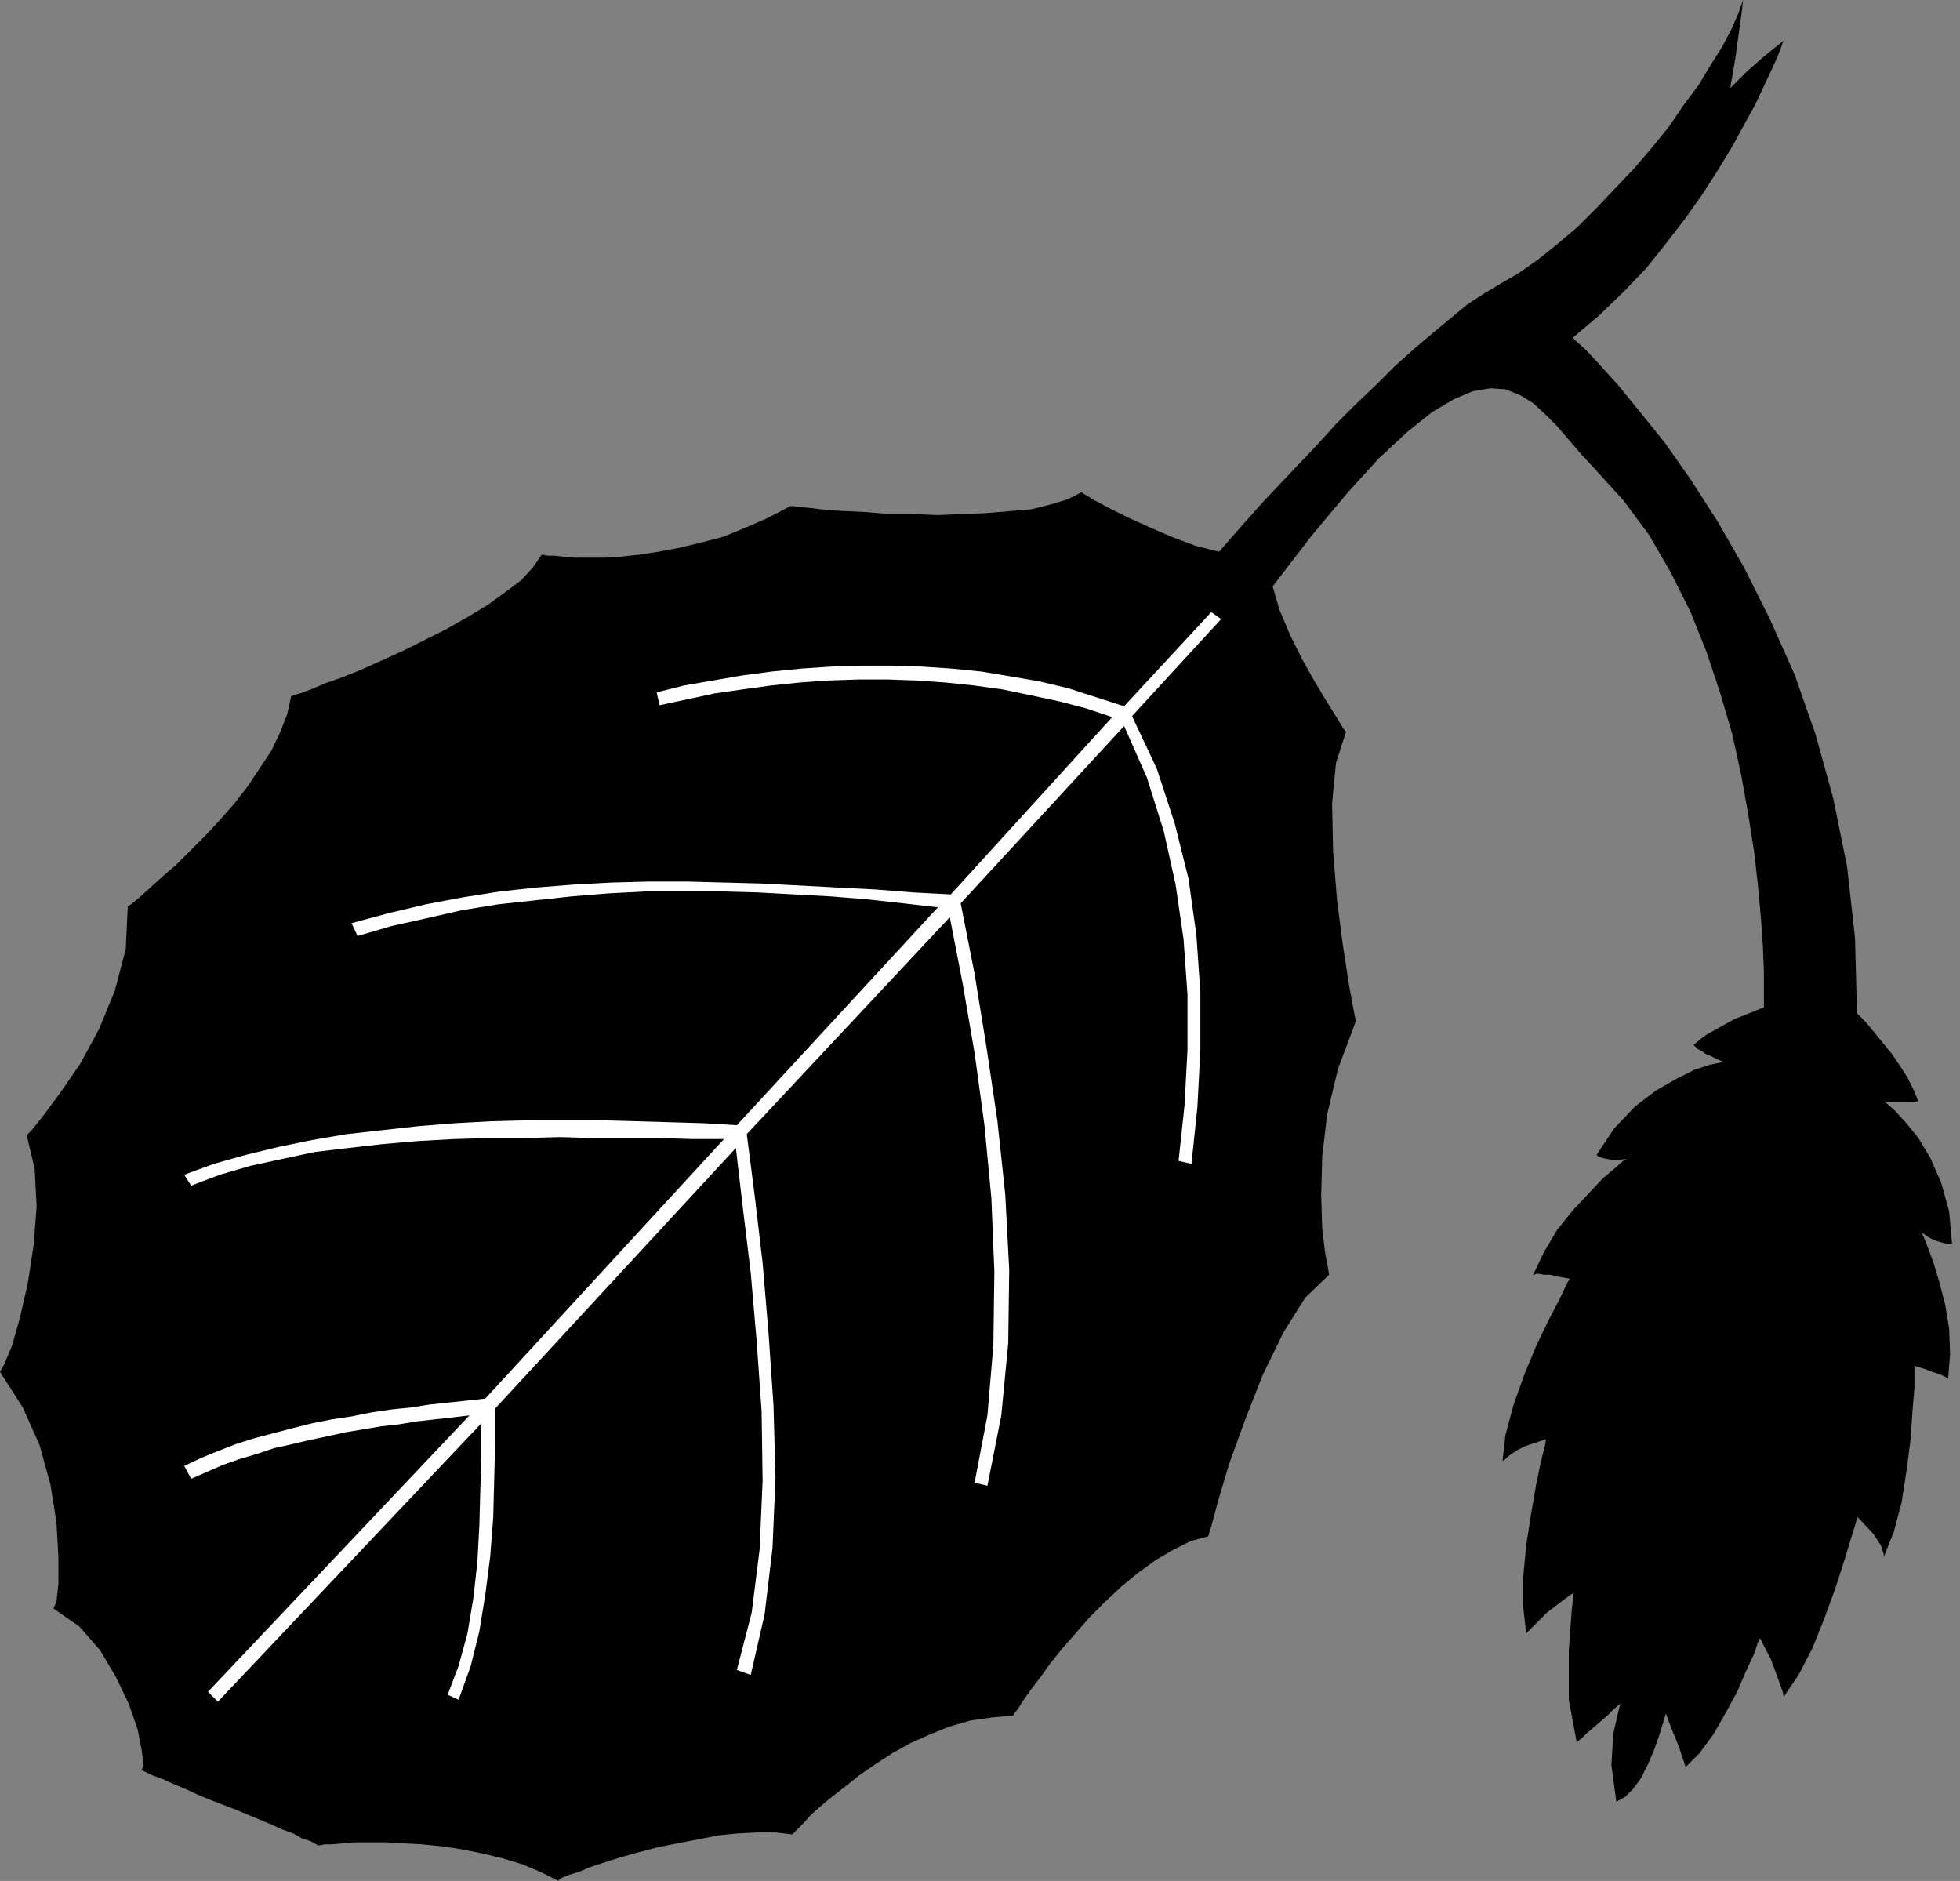 <?xml version="1.0" encoding="UTF-8" standalone="no"?>
<!DOCTYPE svg PUBLIC "-//W3C//DTD SVG 1.0//EN" "http://www.w3.org/TR/2001/REC-SVG-20010904/DTD/svg10.dtd">
<svg xmlns="http://www.w3.org/2000/svg" xmlns:xlink="http://www.w3.org/1999/xlink" fill-rule="evenodd" height="1.899in" preserveAspectRatio="none" stroke-linecap="round" viewBox="0 0 1979 1899" width="1.979in">
<rect x="0" y="0" width="1979" height="1899" fill="#808080" stroke="none"/>
<style type="text/css">
.brush0 { fill: rgb(255,255,255); }
.pen0 { stroke: rgb(0,0,0); stroke-width: 1; stroke-linejoin: round; }
.brush1 { fill: none; }
.pen1 { stroke: none; }
.brush2 { fill: rgb(0,0,0); }
</style>
<g>
<polygon class="pen1 brush2" points="321,1863 323,1863 328,1862 335,1862 346,1861 358,1860 373,1860 389,1860 407,1861 426,1862 446,1864 466,1867 486,1871 507,1876 527,1882 546,1890 564,1899 564,1898 567,1896 574,1893 584,1890 596,1885 611,1880 627,1875 645,1870 664,1865 684,1861 705,1857 725,1853 745,1851 765,1850 783,1850 800,1852 801,1851 805,1847 811,1841 818,1833 828,1824 840,1814 853,1804 868,1792 884,1781 901,1770 919,1760 939,1751 959,1743 980,1737 1001,1734 1023,1732 1024,1730 1028,1725 1033,1717 1040,1707 1050,1694 1060,1680 1072,1665 1086,1649 1100,1633 1116,1617 1132,1602 1149,1588 1167,1575 1184,1565 1202,1556 1220,1551 1223,1541 1230,1515 1241,1478 1257,1434 1275,1388 1296,1345 1318,1310 1342,1287 1341,1281 1338,1265 1335,1240 1334,1207 1335,1168 1340,1125 1351,1079 1369,1031 1367,1021 1362,994 1356,955 1350,909 1346,859 1345,811 1349,770 1359,739 1356,735 1350,725 1340,709 1328,689 1315,666 1303,642 1292,616 1285,592 1325,540 1361,497 1392,463 1421,436 1446,416 1468,403 1487,395 1505,392 1520,393 1535,399 1548,407 1560,418 1572,430 1584,444 1596,458 1609,472 1639,505 1665,540 1687,578 1707,618 1723,658 1737,700 1749,741 1758,782 1765,821 1771,859 1775,894 1778,927 1780,956 1781,981 1781,1002 1781,1017 1771,1021 1761,1025 1751,1029 1742,1034 1733,1039 1724,1044 1717,1049 1710,1055 1710,1055 1712,1057 1714,1059 1718,1061 1722,1064 1727,1066 1733,1069 1740,1072 1736,1073 1726,1075 1711,1080 1693,1089 1672,1101 1651,1117 1630,1139 1612,1166 1612,1166 1613,1167 1615,1168 1618,1169 1622,1170 1628,1171 1634,1171 1642,1170 1639,1172 1631,1179 1618,1190 1604,1205 1588,1222 1572,1242 1559,1264 1548,1287 1548,1287 1549,1287 1551,1286 1554,1286 1559,1287 1565,1287 1574,1289 1585,1291 1582,1296 1575,1311 1564,1332 1551,1359 1539,1388 1528,1419 1520,1449 1517,1476 1517,1475 1519,1474 1522,1471 1526,1468 1532,1464 1540,1460 1549,1457 1561,1453 1560,1459 1556,1475 1551,1499 1546,1528 1541,1560 1538,1592 1538,1623 1541,1649 1542,1648 1545,1645 1549,1641 1555,1635 1562,1628 1570,1622 1579,1615 1589,1608 1587,1625 1584,1666 1584,1716 1592,1759 1593,1758 1597,1755 1602,1750 1609,1744 1616,1738 1623,1732 1630,1725 1636,1720 1634,1728 1629,1750 1627,1782 1632,1819 1641,1814 1649,1806 1657,1795 1664,1781 1670,1767 1675,1753 1679,1740 1682,1730 1688,1746 1695,1763 1700,1778 1702,1784 1716,1770 1730,1751 1742,1730 1754,1708 1763,1687 1771,1670 1775,1658 1777,1654 1788,1675 1795,1694 1800,1708 1801,1713 1816,1691 1830,1664 1842,1634 1853,1604 1862,1576 1869,1553 1874,1537 1875,1531 1891,1548 1899,1560 1902,1569 1902,1572 1912,1547 1920,1517 1925,1485 1929,1454 1931,1425 1933,1401 1933,1385 1933,1379 1943,1382 1951,1385 1957,1387 1962,1389 1964,1390 1966,1391 1967,1392 1967,1392 1969,1367 1968,1341 1964,1317 1958,1294 1952,1274 1946,1258 1942,1248 1940,1244 1947,1249 1953,1252 1959,1254 1963,1255 1966,1256 1969,1256 1970,1256 1971,1256 1968,1223 1960,1194 1949,1169 1937,1149 1924,1133 1913,1121 1905,1114 1902,1112 1910,1113 1916,1113 1922,1113 1927,1113 1931,1113 1934,1112 1936,1112 1937,1112 1932,1100 1926,1088 1919,1077 1911,1065 1902,1054 1893,1043 1884,1032 1875,1023 1873,947 1865,875 1851,806 1833,741 1812,681 1787,625 1761,573 1734,526 1707,484 1681,447 1656,416 1634,389 1615,368 1601,353 1591,344 1588,341 1614,319 1639,295 1662,271 1682,246 1702,220 1719,196 1735,171 1749,148 1761,126 1772,106 1781,87 1788,72 1794,59 1798,49 1800,43 1801,41 1791,49 1781,57 1772,65 1764,72 1757,79 1752,84 1748,88 1747,89 1752,60 1756,31 1759,9 1760,0 1755,14 1748,30 1739,47 1727,66 1715,86 1700,106 1685,128 1668,149 1650,170 1631,190 1612,210 1593,229 1573,246 1553,262 1533,276 1514,287 1499,296 1482,307 1465,321 1447,336 1428,352 1408,370 1389,389 1369,408 1349,428 1330,449 1311,469 1293,488 1275,507 1259,525 1244,542 1231,557 1207,551 1183,542 1160,532 1138,522 1120,513 1105,505 1095,499 1092,497 1078,504 1062,509 1042,514 1020,516 996,518 972,519 947,520 922,519 898,519 875,517 854,516 835,515 820,513 808,512 801,511 798,511 775,523 752,533 730,542 707,548 686,553 665,557 645,560 627,562 610,563 594,563 581,563 569,562 560,561 553,561 548,560 547,560 538,573 526,586 510,598 492,611 472,623 451,635 429,646 407,657 385,667 365,676 345,684 328,690 314,696 303,700 296,702 294,703 290,721 283,739 274,758 262,776 250,794 236,812 221,829 206,845 192,859 178,873 164,885 153,895 143,904 136,910 131,914 129,915 127,958 116,1000 100,1039 81,1074 61,1103 44,1126 32,1141 27,1146 35,1180 37,1218 34,1257 28,1296 20,1331 12,1359 4,1378 0,1385 23,1421 40,1459 51,1499 57,1537 59,1572 59,1599 57,1617 54,1624 80,1642 101,1666 117,1693 130,1720 139,1746 143,1767 145,1782 143,1787 153,1792 164,1796 175,1801 187,1806 200,1812 212,1817 225,1822 238,1827 250,1832 262,1837 274,1842 285,1847 296,1851 305,1856 314,1859 321,1863"/>
<polygon class="pen1 brush0" points="220,1718 486,1437 486,1469 485,1503 484,1540 482,1577 478,1613 472,1649 463,1682 452,1711 463,1716 475,1683 484,1647 490,1610 495,1571 498,1532 499,1493 500,1456 500,1422 743,1159 750,1219 758,1285 764,1354 769,1425 770,1495 767,1564 759,1628 744,1686 758,1691 772,1630 780,1563 783,1492 781,1419 776,1346 770,1275 762,1207 754,1145 959,926 972,993 984,1063 994,1136 1001,1210 1004,1284 1003,1358 997,1429 984,1497 997,1500 1011,1429 1018,1356 1019,1282 1015,1206 1007,1131 996,1057 984,983 970,912 1135,733 1158,785 1175,839 1187,893 1195,948 1199,1004 1199,1060 1196,1116 1190,1172 1203,1175 1209,1118 1212,1060 1212,1002 1208,944 1200,887 1186,831 1168,776 1143,723 1233,625 1223,618 1135,713 1107,704 1079,695 1050,688 1021,683 991,678 961,675 931,673 900,672 870,672 839,673 809,675 779,678 749,682 720,687 691,692 663,699 666,712 694,706 722,700 750,696 779,692 808,689 837,687 867,686 896,686 925,687 954,689 983,692 1012,696 1041,702 1069,708 1096,715 1123,724 960,903 922,901 884,898 845,896 807,894 769,892 731,891 693,890 656,890 618,891 580,893 542,896 505,900 467,906 430,913 392,922 355,932 361,945 395,935 431,927 466,919 503,913 540,909 577,905 614,902 652,900 690,900 728,900 765,901 802,903 839,905 876,908 912,912 947,916 744,1136 711,1134 677,1133 642,1132 606,1131 570,1131 533,1131 496,1132 459,1134 422,1137 386,1141 350,1145 315,1151 281,1158 248,1166 216,1175 186,1186 193,1197 222,1186 253,1177 285,1170 318,1163 352,1159 387,1155 422,1152 458,1150 494,1149 529,1149 565,1148 600,1149 634,1149 667,1149 700,1150 731,1150 490,1412 472,1414 453,1416 434,1418 415,1421 395,1423 375,1426 355,1430 335,1433 315,1437 295,1442 276,1447 257,1452 238,1458 220,1465 203,1472 186,1480 193,1493 209,1486 225,1479 242,1473 259,1468 277,1462 295,1458 312,1454 331,1450 349,1446 367,1443 385,1440 403,1438 421,1435 439,1433 457,1431 474,1429 210,1708 220,1718"/>
</g>
</svg>
